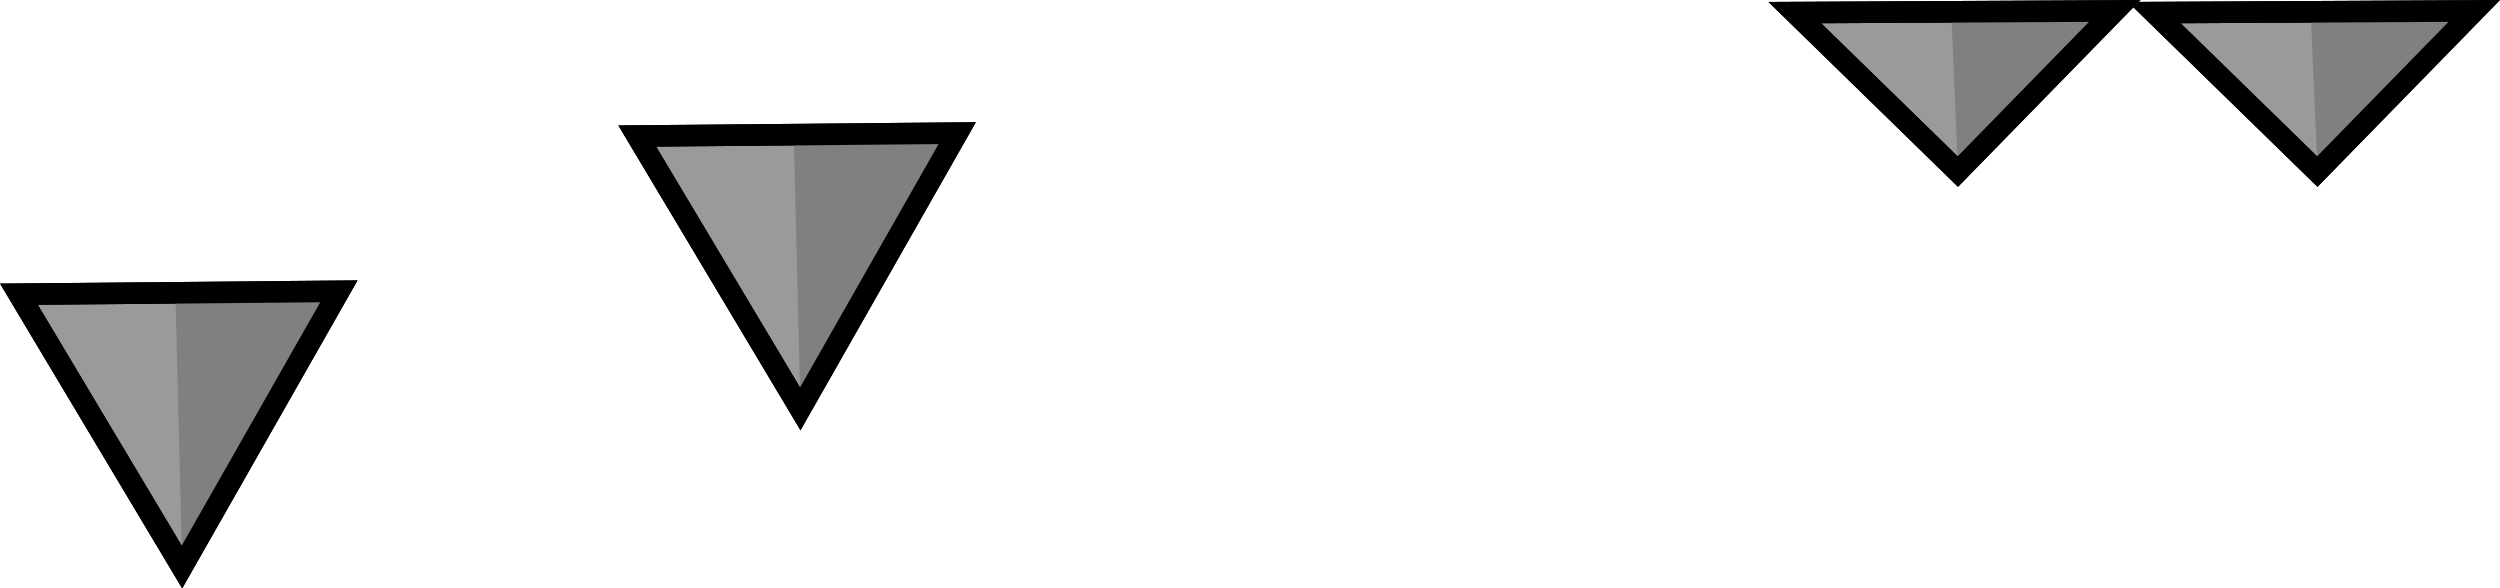 <svg version="1.1" xmlns="http://www.w3.org/2000/svg" xmlns:xlink="http://www.w3.org/1999/xlink" width="347.718" height="81.843" viewBox="0,0,347.718,81.843"><g transform="translate(-126.049,-47.085)"><g data-paper-data="{&quot;isPaintingLayer&quot;:true}" fill-rule="nonzero" stroke="#000000" stroke-linecap="round" stroke-linejoin="miter" stroke-miterlimit="10" stroke-dasharray="" stroke-dashoffset="0" style="mix-blend-mode: normal"><path d="M128.679,88.004l44.507,-0.4l-21.83,38.348z" data-paper-data="{&quot;index&quot;:null}" fill="#9a9a9a" stroke-width="3"/><path d="M150.472,88.963l20.543,-0.185l-19.691,34.571z" data-paper-data="{&quot;index&quot;:null}" fill="#808080" stroke-width="0"/><path d="M128.679,88.004l44.507,-0.4l-21.83,38.348z" data-paper-data="{&quot;index&quot;:null}" fill="none" stroke-width="3"/><path d="M214.679,66.004l44.507,-0.4l-21.83,38.348z" data-paper-data="{&quot;index&quot;:null}" fill="#9a9a9a" stroke-width="3"/><path d="M236.472,66.963l20.543,-0.185l-19.691,34.571z" data-paper-data="{&quot;index&quot;:null}" fill="#808080" stroke-width="0"/><path d="M214.679,66.004l44.507,-0.4l-21.83,38.348z" data-paper-data="{&quot;index&quot;:null}" fill="none" stroke-width="3"/><path d="M375.679,48.837l44.507,-0.233l-21.83,22.348z" data-paper-data="{&quot;index&quot;:null}" fill="#9a9a9a" stroke-width="3"/><path d="M397.472,49.396l20.543,-0.108l-19.691,20.147z" data-paper-data="{&quot;index&quot;:null}" fill="#808080" stroke-width="0"/><path d="M375.679,48.837l44.507,-0.233l-21.83,22.348z" data-paper-data="{&quot;index&quot;:null}" fill="none" stroke-width="3"/><path d="M425.679,48.837l44.507,-0.233l-21.83,22.348z" data-paper-data="{&quot;index&quot;:null}" fill="#9a9a9a" stroke-width="3"/><path d="M447.472,49.396l20.543,-0.108l-19.691,20.147z" data-paper-data="{&quot;index&quot;:null}" fill="#808080" stroke-width="0"/><path d="M425.679,48.837l44.507,-0.233l-21.83,22.348z" data-paper-data="{&quot;index&quot;:null}" fill="none" stroke-width="3"/></g></g></svg>